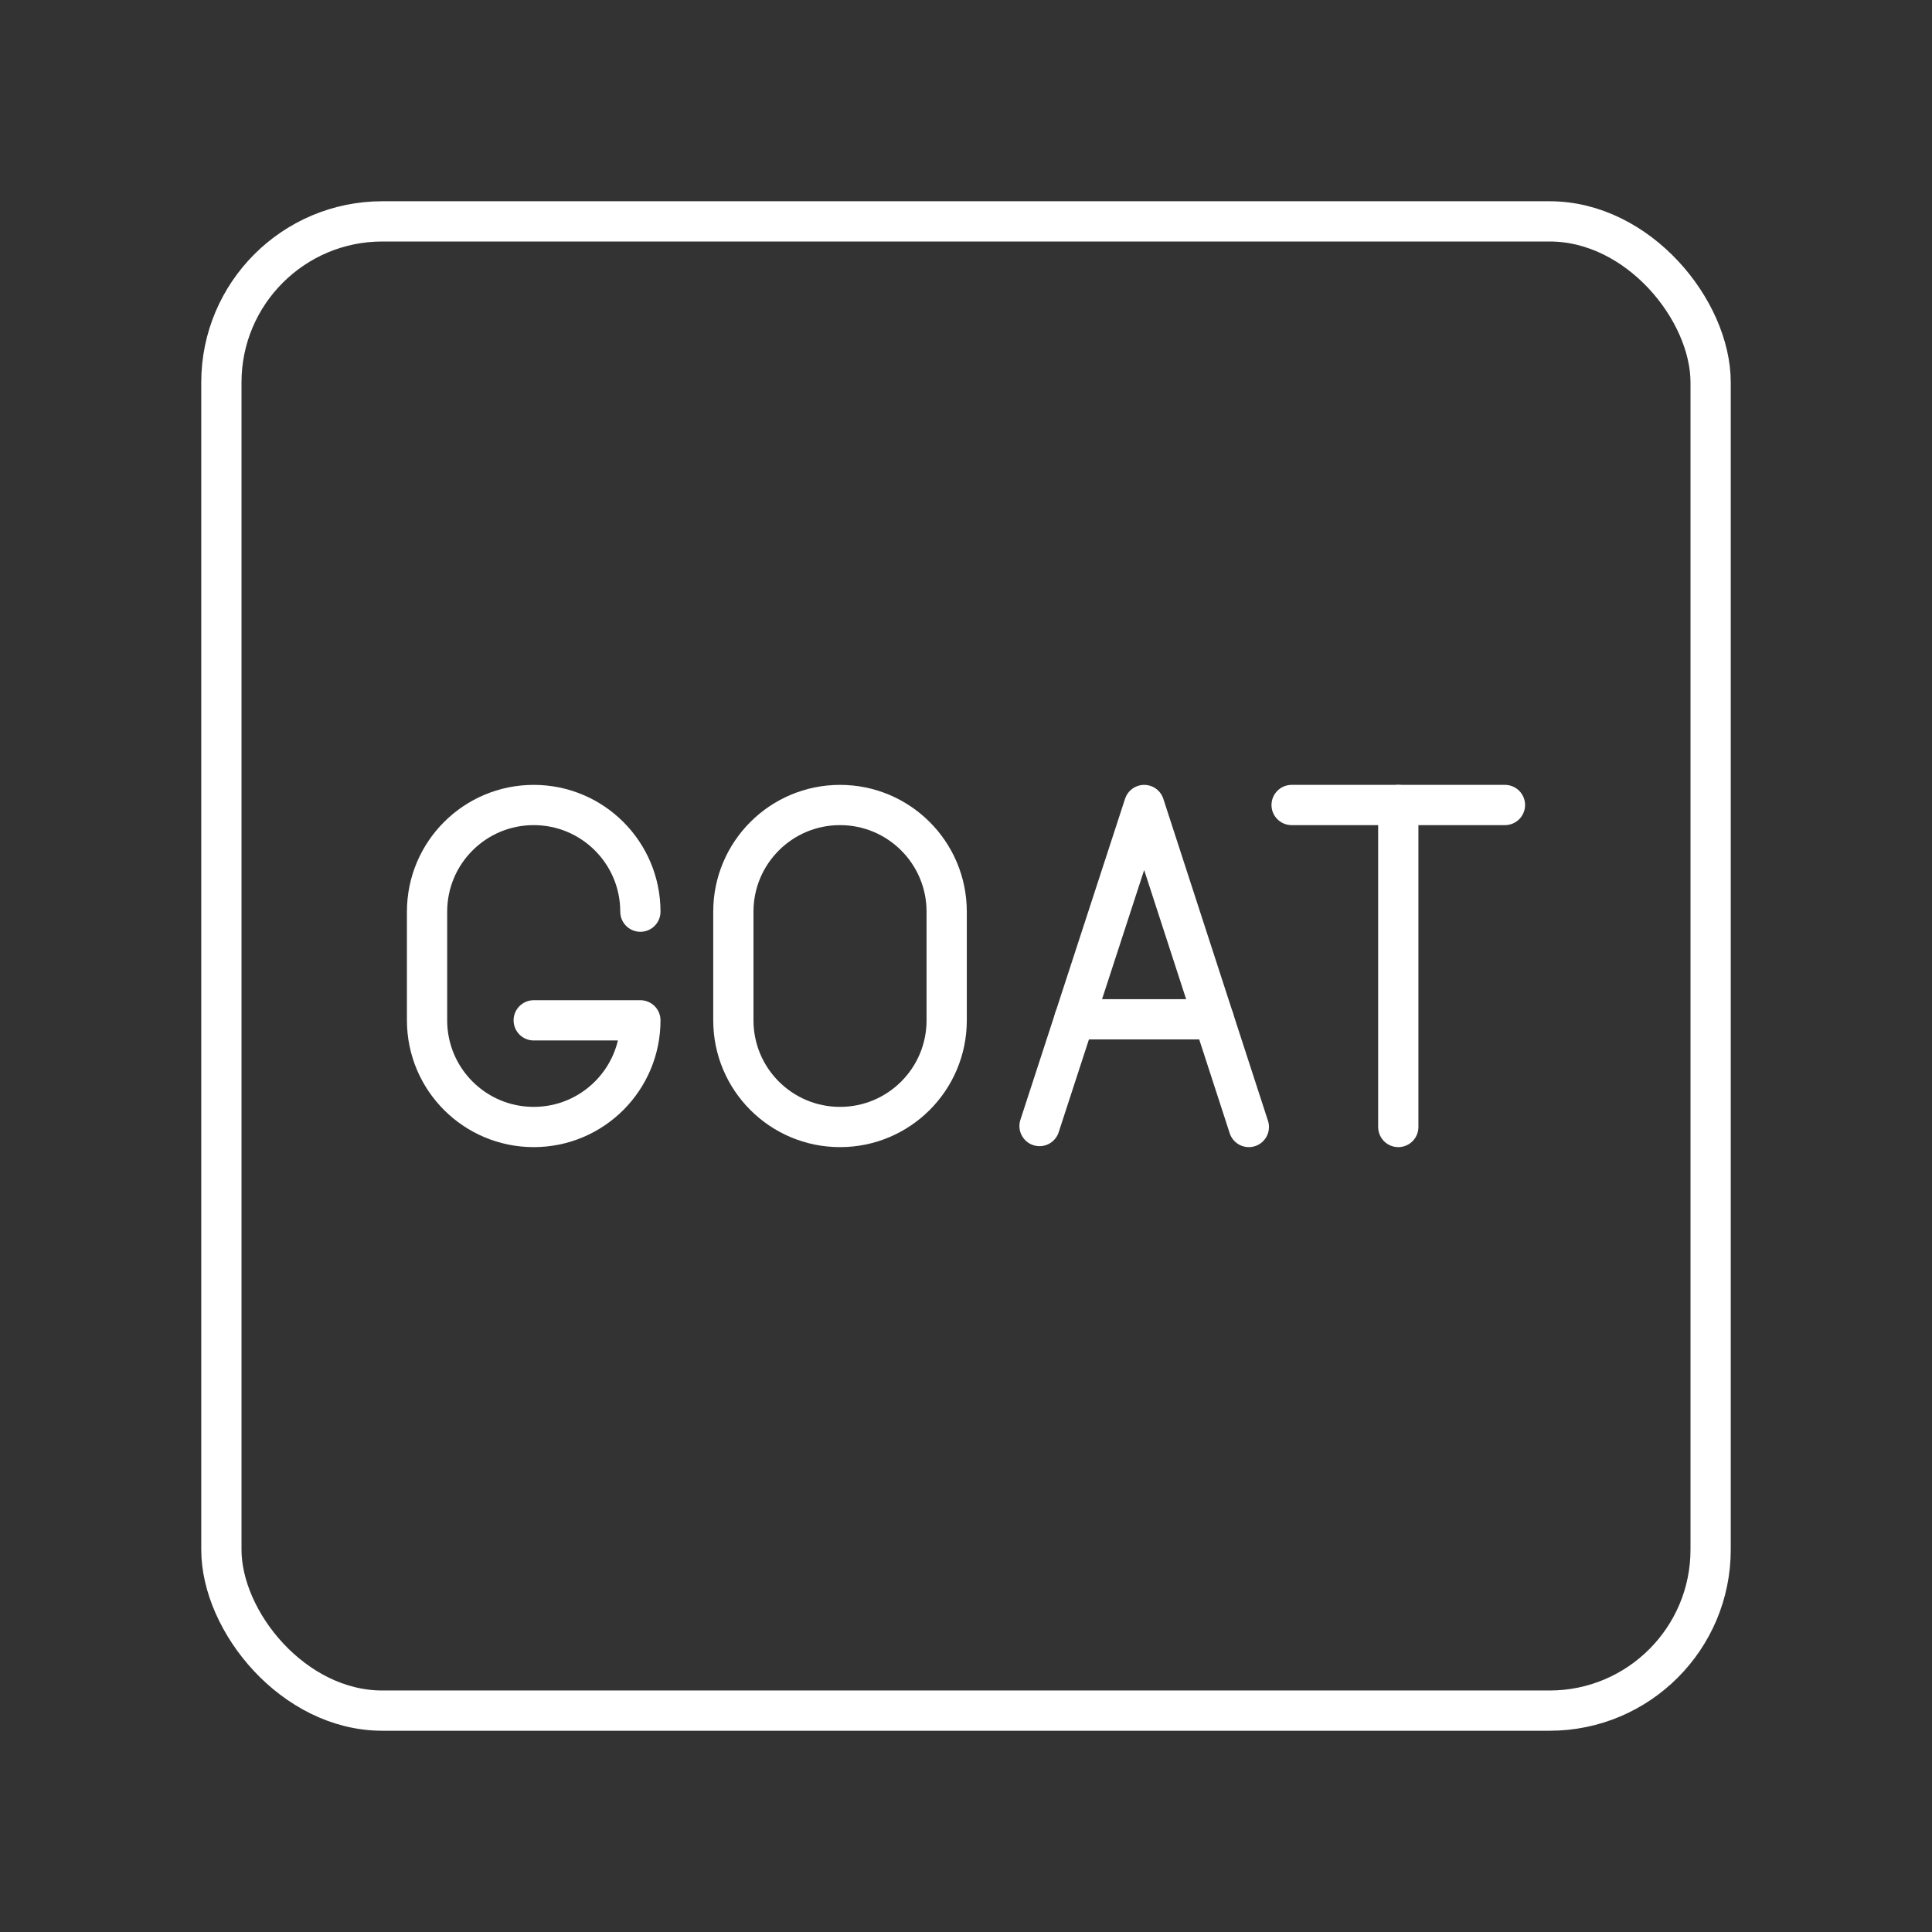 <?xml version="1.0" encoding="UTF-8"?><svg id="a" xmlns="http://www.w3.org/2000/svg" viewBox="0 0 48 48"><rect x="0" y="0" width="48" height="48" fill="#333333" stroke="none"/><defs><style>.b{fill:none;stroke:#fff;stroke-linecap:round;stroke-linejoin:round;}</style></defs><line class="b" x1="32.09" y1="20" x2="37.39" y2="20"/><line class="b" x1="34.74" y1="28" x2="34.74" y2="20"/><line class="b" x1="30.157" y1="25.324" x2="26.691" y2="25.324"/><polyline class="b" points="25.827 27.976 28.427 20 31.027 28"/><path class="b" d="M20.87,28c-1.464,0-2.65-1.186-2.65-2.65v-2.7c0-1.464,1.186-2.65,2.65-2.65s2.65,1.186,2.65,2.65v2.7c0,1.464-1.186,2.65-2.65,2.65Z"/><path class="b" d="M15.91,22.65c0-1.464-1.186-2.65-2.65-2.65s-2.65,1.186-2.65,2.65v2.7c0,1.464,1.186,2.65,2.65,2.65s2.65-1.186,2.65-2.65h-2.65"/><rect class="b" x="5.5" y="5.5" width="37" height="37" rx="4" ry="4"/></svg>